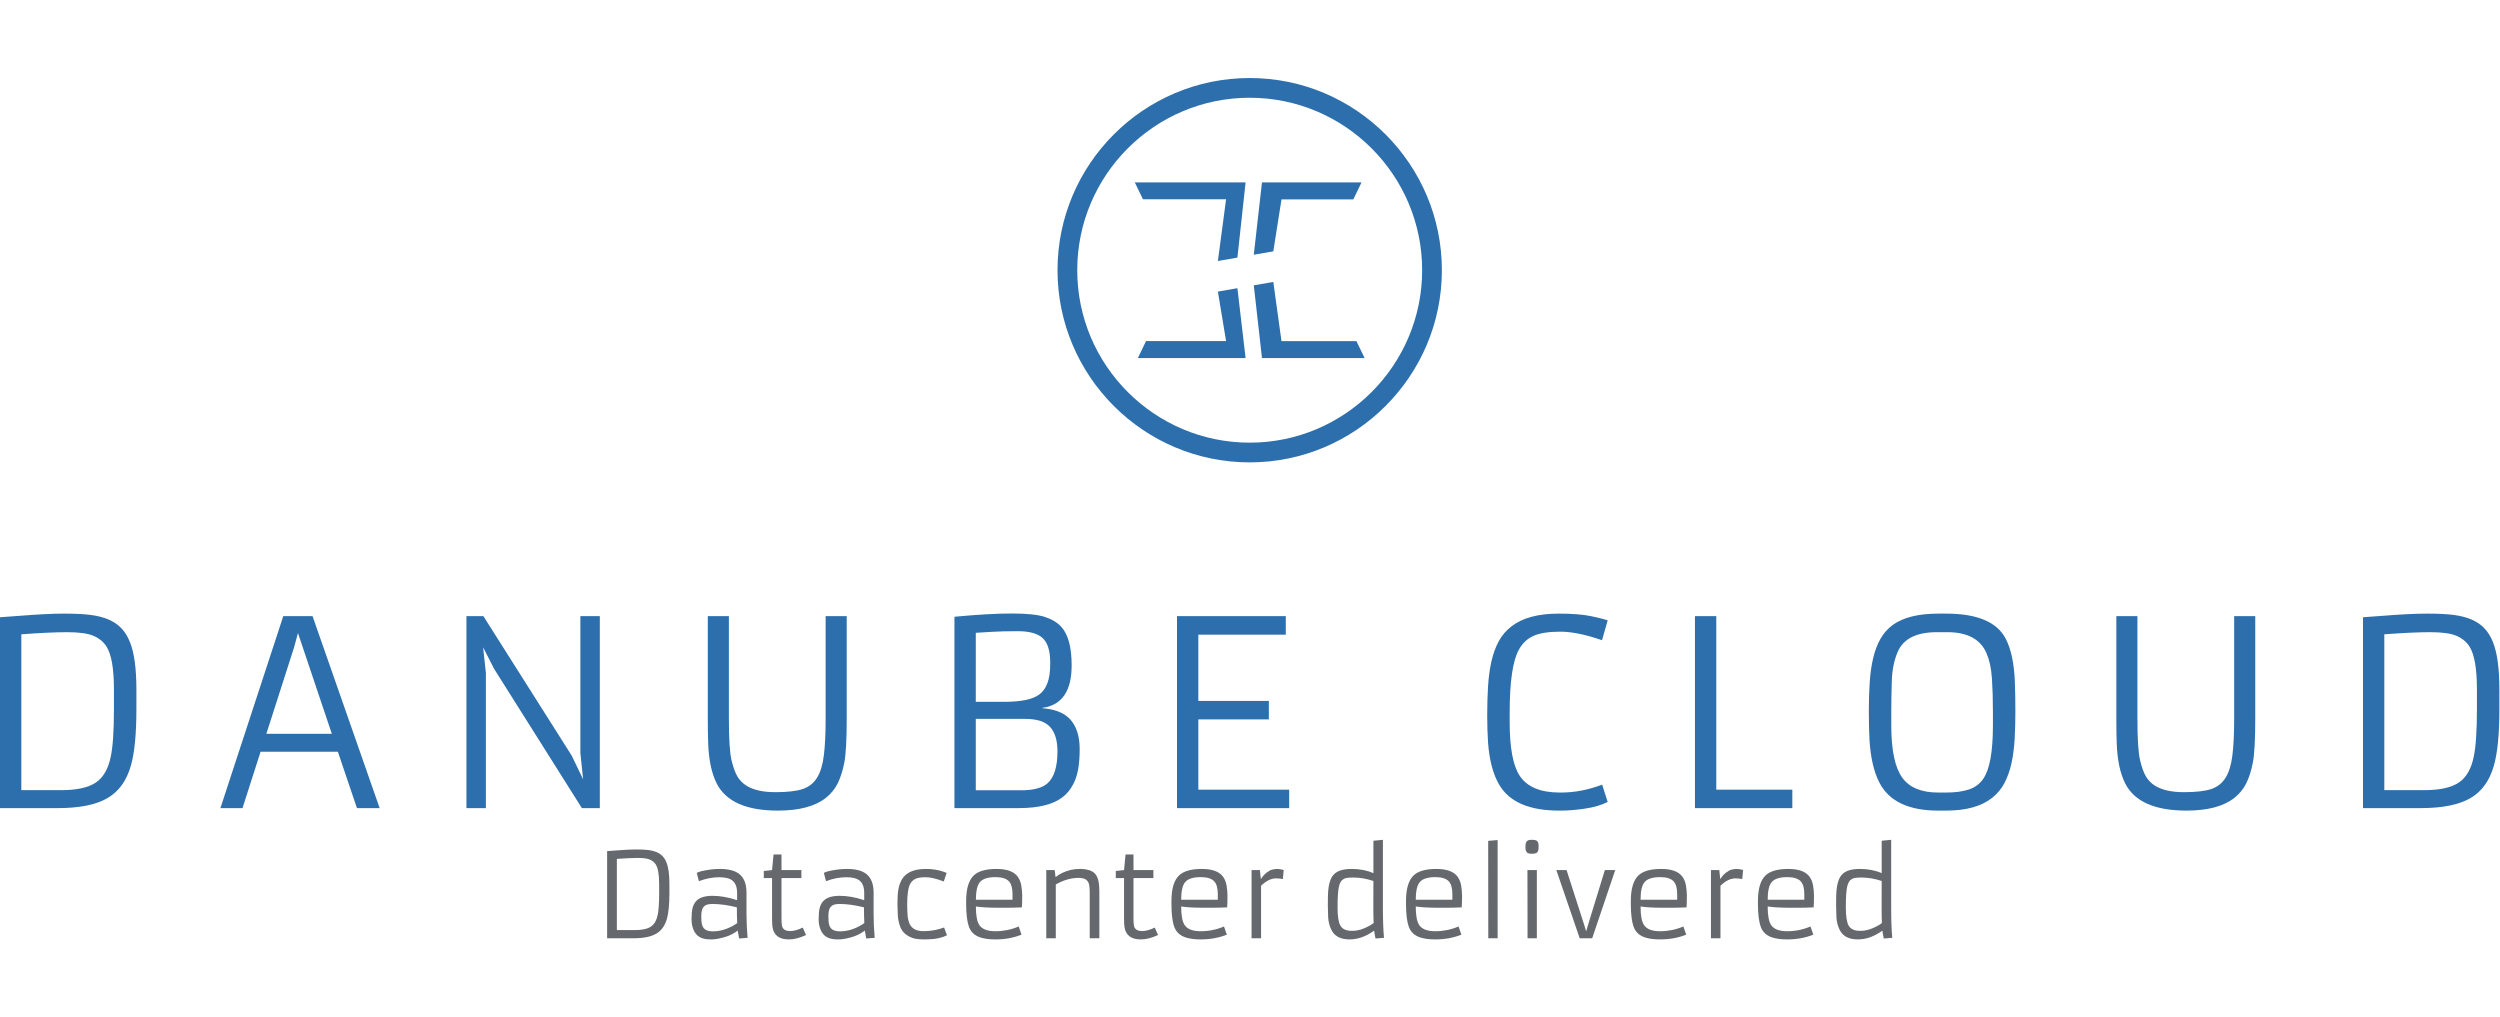 <?xml version="1.0" encoding="UTF-8" standalone="no"?>
<!-- Created with Inkscape (http://www.inkscape.org/) -->

<svg
   xmlns:dc="http://purl.org/dc/elements/1.1/"
   xmlns:cc="http://creativecommons.org/ns#"
   xmlns:rdf="http://www.w3.org/1999/02/22-rdf-syntax-ns#"
   xmlns:svg="http://www.w3.org/2000/svg"
   xmlns="http://www.w3.org/2000/svg"
   xmlns:sodipodi="http://sodipodi.sourceforge.net/DTD/sodipodi-0.dtd"
   xmlns:inkscape="http://www.inkscape.org/namespaces/inkscape"
   version="1.1"
   id="svg2"
   xml:space="preserve"
   width="491.547"
   height="200"
   viewBox="0 0 491.547 200"
   sodipodi:docname="danube cloud logo _pycon.svg"
   inkscape:version="0.92.0 r"><defs
     id="defs6" /><sodipodi:namedview
     pagecolor="#ffffff"
     bordercolor="#666666"
     borderopacity="1"
     objecttolerance="10"
     gridtolerance="10"
     guidetolerance="10"
     inkscape:pageopacity="0"
     inkscape:pageshadow="2"
     inkscape:window-width="1920"
     inkscape:window-height="983"
     id="namedview4"
     showgrid="false"
     inkscape:zoom="0.72221017"
     inkscape:cx="-162.00271"
     inkscape:cy="73.629557"
     inkscape:window-x="0"
     inkscape:window-y="27"
     inkscape:window-maximized="1"
     inkscape:current-layer="g10" /><g
     id="g10"
     inkscape:groupmode="layer"
     inkscape:label="ink_ext_XXXXXX"
     transform="matrix(1.333,0,0,-1.333,0,200)"><g
       id="g12"
       transform="matrix(0.1,0,0,0.1,0,11.472)"><path
         d="m 137.887,447.809 c -8.395,3.586 -21.285,5.371 -38.68,5.371 -17.402,0 -39.984,-1.047 -67.742,-3.141 V 220.16 h 58.855 c 22.95,0 39.977,3.77 51.082,11.289 10.856,7.27 18.141,19.801 21.84,37.571 3.207,14.558 4.813,38.125 4.813,70.707 v 28.875 c 0,30.718 -3.641,51.816 -10.922,63.289 -4.442,7.039 -10.856,12.343 -19.246,15.918 z M 0,193.691 v 281.52 l 27.758,2.031 c 27.766,2.219 49.91,3.328 66.445,3.328 16.535,0 29.735,-0.644 39.61,-1.937 9.875,-1.297 18.539,-3.516 26.003,-6.664 7.469,-3.153 13.821,-7.434 19.063,-12.864 5.246,-5.429 9.535,-12.343 12.867,-20.726 6.293,-15.68 9.438,-38.996 9.438,-69.965 v -28.687 c 0,-36.645 -2.715,-64.481 -8.141,-83.477 -6.297,-21.961 -17.59,-37.762 -33.875,-47.379 -16.777,-10.121 -41.395,-15.18 -73.844,-15.18 H 0"
         style="fill:#2c6fac;fill-opacity:1;fill-rule:nonzero;stroke:none"
         id="path14"
         inkscape:connector-curvature="0" /><path
         d="m 392.855,303.258 h 96.618 l -49.977,148.625 -5.734,-21.102 z M 498.359,276.801 H 384.344 l -26.649,-83.11 h -32.578 l 92.727,283.176 h 43.125 l 99.019,-283.176 h -33.5 l -28.129,83.11"
         style="fill:#2c6fac;fill-opacity:1;fill-rule:nonzero;stroke:none"
         id="path16"
         inkscape:connector-curvature="0" /><path
         d="m 687.996,476.867 h 24.981 l 130.3,-205.808 16.848,-34.989 -4.074,38.875 v 201.922 h 28.687 V 193.691 H 858.27 l -129.375,205.266 -16.286,31.824 4.075,-37.754 V 193.691 h -28.688 v 283.176"
         style="fill:#2c6fac;fill-opacity:1;fill-rule:nonzero;stroke:none"
         id="path18"
         inkscape:connector-curvature="0" /><path
         d="m 1044.02,476.867 h 31.09 V 325.469 c 0,-29.86 1.3,-50.223 3.89,-61.071 2.59,-10.867 5.58,-19.039 8.98,-24.519 3.39,-5.5 7.8,-9.91 13.23,-13.238 10.24,-6.301 24.34,-9.442 42.29,-9.442 17.96,0 31.46,1.539 40.54,4.621 9.07,3.09 16.1,8.641 21.09,16.668 5,8.012 8.36,19.051 10.09,33.121 1.73,14.075 2.59,32.024 2.59,53.86 v 151.398 h 31.1 V 326.586 c 0,-31.711 -1.18,-53.59 -3.52,-65.606 -2.34,-12.039 -5.58,-22.261 -9.72,-30.64 -4.13,-8.391 -9.96,-15.539 -17.48,-21.469 -15.8,-12.582 -39.37,-18.871 -70.71,-18.871 -46.64,0 -76.75,13.309 -90.32,39.969 -7.53,14.929 -11.72,34.672 -12.58,59.226 -0.38,11.223 -0.56,22.883 -0.56,34.977 v 152.695"
         style="fill:#2c6fac;fill-opacity:1;fill-rule:nonzero;stroke:none"
         id="path20"
         inkscape:connector-curvature="0" /><path
         d="m 1506.29,219.98 c 18.13,0 31.09,3.45 38.86,10.36 9.75,8.762 14.62,24.43 14.62,47.012 0,26.156 -9.56,41.461 -28.68,45.898 -5.81,1.359 -12.1,2.043 -18.88,2.043 h -72.92 V 219.98 Z m -25.36,130.473 c 24.8,0 42.01,3.524 51.64,10.551 10.98,7.898 16.47,22.582 16.47,44.055 v 3.886 c 0,16.532 -3.64,28.317 -10.92,35.352 -7.28,6.914 -19.68,10.363 -37.2,10.363 -14.69,0 -27.15,-0.312 -37.39,-0.922 l -24.24,-1.48 V 350.453 Z m 99.76,53.86 c 0,-38 -14.38,-58.915 -43.12,-62.739 v -0.551 c 17.76,-1.367 31.02,-6.425 39.79,-15.183 10.12,-10.363 15.17,-25.391 15.17,-45.07 0,-19.68 -2.24,-34.95 -6.75,-45.809 -4.51,-10.852 -10.77,-19.301 -18.79,-25.352 C 1553.3,199 1531.76,193.691 1502.4,193.691 h -94.58 v 282.254 c 34.18,3.203 62.38,4.813 84.59,4.813 22.21,0 38.49,-1.703 48.86,-5.09 10.36,-3.391 18.44,-8.301 24.24,-14.719 10.12,-11.222 15.18,-30.105 15.18,-56.636"
         style="fill:#2c6fac;fill-opacity:1;fill-rule:nonzero;stroke:none"
         id="path22"
         inkscape:connector-curvature="0" /><path
         d="m 1736.09,476.867 h 160.46 v -27.39 h -129 V 351.75 h 104.02 V 324.547 H 1767.55 V 220.898 h 134 v -27.207 h -165.46 v 283.176"
         style="fill:#2c6fac;fill-opacity:1;fill-rule:nonzero;stroke:none"
         id="path24"
         inkscape:connector-curvature="0" /><path
         d="m 2302.48,216.641 c 20.12,0 40.36,3.89 60.71,11.66 l 8.15,-25.539 c -9.38,-4.692 -20.67,-7.992 -33.87,-9.903 -13.21,-1.91 -24.86,-2.859 -34.99,-2.859 h -2.59 c -43.92,0 -73.35,12.578 -88.28,37.75 -9.14,15.301 -14.68,35.91 -16.66,61.816 -0.86,12.457 -1.3,26.098 -1.3,40.907 0,14.8 0.41,28.894 1.2,42.285 0.81,13.387 2.44,25.668 4.92,36.832 2.46,11.172 6.04,21.129 10.72,29.898 4.7,8.758 10.99,16.157 18.89,22.207 16.04,12.582 39.36,18.875 69.96,18.875 19.74,0 35.63,-1.265 47.66,-3.793 12.02,-2.531 20.14,-4.593 24.34,-6.199 L 2363,441.332 c -24.05,8.395 -44.63,12.594 -61.72,12.594 -17.09,0 -30.23,-2.074 -39.43,-6.211 -9.19,-4.133 -16.37,-10.942 -21.55,-20.445 -9.02,-16.293 -13.52,-47.321 -13.52,-93.098 v -13.699 c 0,-37.629 4.88,-63.914 14.63,-78.844 10.85,-16.66 30.65,-24.988 59.41,-24.988 h 1.66"
         style="fill:#2c6fac;fill-opacity:1;fill-rule:nonzero;stroke:none"
         id="path26"
         inkscape:connector-curvature="0" /><path
         d="m 2500.07,476.867 h 31.47 V 220.898 h 112.16 v -27.207 h -143.63 v 283.176"
         style="fill:#2c6fac;fill-opacity:1;fill-rule:nonzero;stroke:none"
         id="path28"
         inkscape:connector-curvature="0" /><path
         d="m 2870.17,216.641 c 13.57,0 24.83,1.48 33.78,4.449 8.94,2.961 16.01,8.14 21.19,15.539 9.62,13.699 14.44,39.984 14.44,78.848 v 19.992 c 0,18.625 -0.5,35.226 -1.48,49.785 -1,14.562 -3.65,26.844 -7.96,36.832 -8.88,20.727 -28.14,31.094 -57.75,31.094 h -15.54 c -30.12,0 -49.36,-9.692 -57.75,-29.063 -5.31,-12.332 -8.21,-26.89 -8.7,-43.672 -0.5,-16.789 -0.74,-31.773 -0.74,-44.976 v -19.992 c 0,-36.399 5.43,-62.067 16.28,-76.989 10.49,-14.558 28.2,-21.847 53.13,-21.847 z M 2859.07,190 c -43.94,0 -72.93,13.809 -87,41.449 -8.27,16.039 -13.14,37.442 -14.62,64.223 -0.61,12.594 -0.92,26.281 -0.92,41.094 0,14.808 0.43,28.839 1.29,42.105 0.86,13.266 2.56,25.266 5.09,35.992 2.53,10.739 6.11,20.211 10.74,28.418 4.62,8.196 10.71,15.078 18.23,20.633 15.54,11.109 37.94,16.656 67.19,16.656 h 11.47 c 45.77,0 75.08,-12.336 87.91,-37.007 8.02,-15.434 12.53,-36.907 13.52,-64.411 0.48,-13.453 0.73,-27.672 0.73,-42.668 0,-14.996 -0.36,-28.808 -1.11,-41.453 -0.73,-12.656 -2.28,-24.343 -4.62,-35.082 -2.35,-10.738 -5.77,-20.418 -10.27,-29.058 -4.51,-8.629 -10.58,-15.981 -18.24,-22.02 C 2922.67,196.289 2900.03,190 2870.54,190 h -11.47"
         style="fill:#2c6fac;fill-opacity:1;fill-rule:nonzero;stroke:none"
         id="path30"
         inkscape:connector-curvature="0" /><path
         d="m 3121.63,476.867 h 31.09 V 325.469 c 0,-29.86 1.29,-50.223 3.88,-61.071 2.6,-10.867 5.59,-19.039 8.98,-24.519 3.4,-5.5 7.8,-9.91 13.23,-13.238 10.24,-6.301 24.35,-9.442 42.3,-9.442 17.95,0 31.46,1.539 40.53,4.621 9.07,3.09 16.1,8.641 21.1,16.668 4.99,8.012 8.36,19.051 10.09,33.121 1.72,14.075 2.59,32.024 2.59,53.86 v 151.398 h 31.1 V 326.586 c 0,-31.711 -1.18,-53.59 -3.52,-65.606 -2.35,-12.039 -5.58,-22.261 -9.72,-30.64 -4.13,-8.391 -9.97,-15.539 -17.49,-21.469 -15.8,-12.582 -39.36,-18.871 -70.7,-18.871 -46.64,0 -76.76,13.309 -90.32,39.969 -7.54,14.929 -11.72,34.672 -12.59,59.226 -0.37,11.223 -0.55,22.883 -0.55,34.977 v 152.695"
         style="fill:#2c6fac;fill-opacity:1;fill-rule:nonzero;stroke:none"
         id="path32"
         inkscape:connector-curvature="0" /><path
         d="m 3623.32,447.809 c -8.4,3.586 -21.29,5.371 -38.69,5.371 -17.4,0 -39.97,-1.047 -67.74,-3.141 V 220.16 h 58.86 c 22.95,0 39.98,3.77 51.08,11.289 10.86,7.27 18.14,19.801 21.85,37.571 3.2,14.558 4.81,38.125 4.81,70.707 v 28.875 c 0,30.718 -3.64,51.816 -10.93,63.289 -4.43,7.039 -10.86,12.343 -19.24,15.918 z M 3485.43,193.691 v 281.52 l 27.76,2.031 c 27.76,2.219 49.9,3.328 66.45,3.328 16.52,0 29.73,-0.644 39.6,-1.937 9.87,-1.297 18.55,-3.516 26.01,-6.664 7.46,-3.153 13.81,-7.434 19.07,-12.864 5.24,-5.429 9.52,-12.343 12.86,-20.726 6.29,-15.68 9.44,-38.996 9.44,-69.965 v -28.687 c 0,-36.645 -2.72,-64.481 -8.15,-83.477 -6.29,-21.961 -17.58,-37.762 -33.87,-47.379 -16.78,-10.121 -41.4,-15.18 -73.85,-15.18 h -85.32"
         style="fill:#2c6fac;fill-opacity:1;fill-rule:nonzero;stroke:none"
         id="path34"
         inkscape:connector-curvature="0" /><path
         d="m 958.48,117.75 c -3.832,1.641 -9.718,2.449 -17.667,2.449 -7.942,0 -18.258,-0.48 -30.938,-1.429 V 13.781 h 26.883 c 10.484,0 18.258,1.707 23.328,5.148 4.961,3.332 8.285,9.039 9.977,17.16 1.464,6.649 2.195,17.422 2.195,32.301 v 13.18 c 0,14.031 -1.664,23.668 -4.985,28.91 -2.027,3.219 -4.96,5.629 -8.793,7.27 z M 895.504,1.691 V 130.27 l 12.68,0.921 c 12.679,1.008 22.796,1.52 30.347,1.52 7.555,0 13.582,-0.301 18.094,-0.891 4.504,-0.59 8.465,-1.601 11.875,-3.039 3.406,-1.441 6.309,-3.402 8.703,-5.883 2.395,-2.468 4.356,-5.628 5.875,-9.457 2.875,-7.16 4.313,-17.8 4.313,-31.96 V 68.391 c 0,-16.75 -1.239,-29.461 -3.715,-38.129 C 980.797,20.23 975.645,13.012 968.203,8.621 960.539,4 949.293,1.691 934.473,1.691 h -38.969"
         style="fill:#65696d;fill-opacity:1;fill-rule:nonzero;stroke:none"
         id="path36"
         inkscape:connector-curvature="0" /><path
         d="m 1086.89,47.328 c -13.19,3.332 -25.36,4.992 -36.52,4.992 -6.88,0 -11.44,-1.969 -13.69,-5.91 -1.53,-2.77 -2.29,-6.852 -2.29,-12.262 0,-5.41 0.3,-9.328 0.89,-11.75 0.59,-2.43 1.57,-4.43 2.91,-6.008 2.65,-2.98 7.02,-4.48 13.11,-4.48 9.52,0 18.96,2.461 28.31,7.371 2.88,1.457 5.47,3.09 7.79,4.891 -0.35,6.09 -0.51,13.809 -0.51,23.156 z m 14.2,-9.969 c 0,-11.211 0.53,-22.871 1.6,-34.988 l -12.51,-1.02 -2.11,11.75 C 1080.91,7.352 1071.44,3.352 1059.67,1.102 1055.84,0.359 1052.42,0 1049.44,0 c -2.99,0 -5.62,0.141 -7.9,0.422 -2.29,0.289 -4.49,0.84 -6.6,1.637 -2.11,0.82 -4.07,1.961 -5.87,3.441 -1.81,1.461 -3.38,3.398 -4.74,5.82 -2.87,5.141 -4.31,11.289 -4.31,18.48 0,7.18 0.52,12.758 1.56,16.73 1.05,3.969 2.78,7.277 5.2,9.938 4.79,5.23 12.86,7.851 24.18,7.851 11.33,0 23.41,-2.129 36.26,-6.41 v 10.98 c 0,12.23 -5.04,19.469 -15.13,21.73 -3.26,0.719 -7.01,1.098 -11.24,1.098 -9.63,0 -19.64,-1.918 -30.01,-5.758 l -3.13,12.168 c 2.88,1.922 10.2,3.641 21.98,5.172 3.72,0.437 8.19,0.668 13.4,0.668 5.21,0 10.32,-0.617 15.34,-1.848 5.02,-1.25 9.19,-3.281 12.51,-6.09 6.77,-5.59 10.15,-14.633 10.15,-27.141 V 37.359"
         style="fill:#65696d;fill-opacity:1;fill-rule:nonzero;stroke:none"
         id="path38"
         inkscape:connector-curvature="0" /><path
         d="M 1188.91,6.5 C 1179.73,2.172 1171.25,0 1163.47,0 c -14.09,0 -22.09,6.031 -24.01,18.078 -0.45,2.891 -0.68,7.051 -0.68,12.524 v 59.938 h -12.17 v 10.383 l 12.17,1.359 2.2,23 h 11.75 v -23 h 29.34 V 90.539 h -29.34 V 30.859 c 0,-6.938 0.51,-11.371 1.52,-13.27 1.86,-3.512 5.58,-5.25 11.16,-5.25 5.58,0 11.81,1.719 18.68,5.149 L 1188.91,6.5"
         style="fill:#65696d;fill-opacity:1;fill-rule:nonzero;stroke:none"
         id="path40"
         inkscape:connector-curvature="0" /><path
         d="m 1274.38,47.328 c -13.19,3.332 -25.36,4.992 -36.52,4.992 -6.88,0 -11.44,-1.969 -13.69,-5.91 -1.53,-2.77 -2.29,-6.852 -2.29,-12.262 0,-5.41 0.3,-9.328 0.89,-11.75 0.59,-2.43 1.57,-4.43 2.91,-6.008 2.65,-2.98 7.02,-4.48 13.11,-4.48 9.52,0 18.96,2.461 28.31,7.371 2.88,1.457 5.47,3.09 7.79,4.891 -0.35,6.09 -0.51,13.809 -0.51,23.156 z m 14.2,-9.969 c 0,-11.211 0.53,-22.871 1.6,-34.988 l -12.51,-1.02 -2.11,11.75 C 1268.4,7.352 1258.93,3.352 1247.16,1.102 1243.33,0.359 1239.91,0 1236.93,0 c -2.99,0 -5.62,0.141 -7.9,0.422 -2.29,0.289 -4.49,0.84 -6.6,1.637 -2.11,0.82 -4.07,1.961 -5.87,3.441 -1.81,1.461 -3.38,3.398 -4.74,5.82 -2.87,5.141 -4.31,11.289 -4.31,18.48 0,7.18 0.52,12.758 1.56,16.73 1.05,3.969 2.78,7.277 5.2,9.938 4.79,5.23 12.86,7.851 24.18,7.851 11.33,0 23.41,-2.129 36.26,-6.41 v 10.98 c 0,12.23 -5.04,19.469 -15.13,21.73 -3.26,0.719 -7.01,1.098 -11.24,1.098 -9.63,0 -19.64,-1.918 -30.01,-5.758 l -3.13,12.168 c 2.88,1.922 10.2,3.641 21.98,5.172 3.72,0.437 8.19,0.668 13.4,0.668 5.21,0 10.32,-0.617 15.34,-1.848 5.02,-1.25 9.19,-3.281 12.51,-6.09 6.77,-5.59 10.15,-14.633 10.15,-27.141 V 37.359"
         style="fill:#65696d;fill-opacity:1;fill-rule:nonzero;stroke:none"
         id="path42"
         inkscape:connector-curvature="0" /><path
         d="M 1396.77,6.172 C 1388.94,2.051 1378.2,0 1364.57,0 c -8.06,0 -13.98,0.621 -17.75,1.859 -9.64,3.262 -15.95,8.82 -18.94,16.652 -2.08,5.457 -3.3,11.348 -3.63,17.668 -0.34,6.309 -0.51,11.641 -0.51,15.969 0,4.352 0.11,8.59 0.34,12.723 0.22,4.148 0.77,8.129 1.64,11.969 0.88,3.82 2.22,7.391 4.02,10.691 1.8,3.297 4.25,6.188 7.35,8.668 6.71,5.18 16.35,7.77 28.91,7.77 9.25,0 17.75,-1.348 25.53,-4.047 2.09,-0.691 3.67,-1.332 4.74,-1.953 l -4.23,-12.52 c -10.82,4.18 -19.68,6.27 -26.58,6.27 -6.91,0 -11.98,-0.789 -15.22,-2.367 -3.24,-1.582 -5.76,-3.981 -7.56,-7.191 -3.05,-5.52 -4.57,-15.672 -4.57,-30.43 0,-5.91 0.2,-11.309 0.59,-16.191 0.39,-4.867 1.38,-9.059 2.96,-12.551 3.32,-7.207 10.19,-10.816 20.58,-10.816 10.4,0 20.5,1.809 30.31,5.418 l 4.22,-11.418"
         style="fill:#65696d;fill-opacity:1;fill-rule:nonzero;stroke:none"
         id="path44"
         inkscape:connector-curvature="0" /><path
         d="m 1493.48,58.5 v 8.109 c 0,8.851 -1.72,15.152 -5.16,18.941 -3.83,4.219 -10.45,6.328 -19.86,6.328 -11.27,0 -18.97,-2.438 -23.08,-7.348 -3.95,-4.672 -5.92,-13.352 -5.92,-26.031 z M 1506.75,7.012 C 1495.08,2.328 1482.2,0 1468.12,0 c -8.18,0 -15.11,0.84 -20.8,2.531 -9.07,2.59 -15.1,7.949 -18.09,16.059 -2.76,7.609 -4.14,18.879 -4.14,33.82 v 4.301 c 0,17.867 3.72,30.41 11.16,37.629 6.71,6.422 17.89,9.629 33.56,9.629 15.27,0 25.7,-3.77 31.27,-11.328 2.71,-3.66 4.5,-8.101 5.37,-13.312 0.88,-5.207 1.31,-10.18 1.31,-14.918 0,-7.379 -0.16,-13.102 -0.51,-17.16 -7.94,-0.328 -15.07,-0.512 -21.38,-0.512 h -13.61 c -14.2,0 -25.14,0.621 -32.8,1.871 0,-12.969 1.63,-22.008 4.91,-27.141 3.99,-6.258 11.97,-9.379 23.92,-9.379 11.94,0 23.39,2.332 34.32,7.012 l 4.14,-12.09"
         style="fill:#65696d;fill-opacity:1;fill-rule:nonzero;stroke:none"
         id="path46"
         inkscape:connector-curvature="0" /><path
         d="m 1590.86,90.781 c -10.99,0 -22.18,-3.242 -33.56,-9.723 V 1.691 h -14.03 V 102.281 h 12.34 l 1.35,-10.402 c 6.15,5.019 13.78,8.601 22.91,10.742 3.72,0.899 8.09,1.348 13.1,1.348 5.02,0 9.44,-0.578 13.27,-1.731 3.84,-1.16 6.88,-3.007 9.13,-5.539 4.12,-4.559 6.18,-12.871 6.18,-24.93 V 1.691 h -14.21 V 69.148 c 0,8.113 -0.79,13.34 -2.36,15.672 -1.58,2.352 -3.46,3.918 -5.63,4.738 -2.16,0.82 -4.99,1.223 -8.49,1.223"
         style="fill:#65696d;fill-opacity:1;fill-rule:nonzero;stroke:none"
         id="path48"
         inkscape:connector-curvature="0" /><path
         d="M 1708.11,6.5 C 1698.92,2.172 1690.44,0 1682.66,0 c -14.09,0 -22.09,6.031 -24,18.078 -0.46,2.891 -0.68,7.051 -0.68,12.524 v 59.938 h -12.17 v 10.383 l 12.17,1.359 2.2,23 h 11.75 v -23 h 29.33 V 90.539 h -29.33 V 30.859 c 0,-6.938 0.5,-11.371 1.52,-13.27 1.86,-3.512 5.58,-5.25 11.16,-5.25 5.58,0 11.8,1.719 18.68,5.149 L 1708.11,6.5"
         style="fill:#65696d;fill-opacity:1;fill-rule:nonzero;stroke:none"
         id="path50"
         inkscape:connector-curvature="0" /><path
         d="m 1796.27,58.5 v 8.109 c 0,8.851 -1.72,15.152 -5.16,18.941 -3.83,4.219 -10.45,6.328 -19.86,6.328 -11.27,0 -18.96,-2.438 -23.08,-7.348 -3.95,-4.672 -5.92,-13.352 -5.92,-26.031 z M 1809.54,7.012 C 1797.87,2.328 1785,0 1770.91,0 c -8.17,0 -15.1,0.84 -20.8,2.531 -9.07,2.59 -15.1,7.949 -18.08,16.059 -2.77,7.609 -4.15,18.879 -4.15,33.82 v 4.301 c 0,17.867 3.72,30.41 11.16,37.629 6.71,6.422 17.9,9.629 33.56,9.629 15.27,0 25.7,-3.77 31.28,-11.328 2.7,-3.66 4.49,-8.101 5.37,-13.312 0.87,-5.207 1.3,-10.18 1.3,-14.918 0,-7.379 -0.16,-13.102 -0.5,-17.16 -7.95,-0.328 -15.08,-0.512 -21.39,-0.512 h -13.61 c -14.2,0 -25.13,0.621 -32.8,1.871 0,-12.969 1.64,-22.008 4.91,-27.141 4,-6.258 11.97,-9.379 23.92,-9.379 11.95,0 23.39,2.332 34.32,7.012 l 4.14,-12.09"
         style="fill:#65696d;fill-opacity:1;fill-rule:nonzero;stroke:none"
         id="path52"
         inkscape:connector-curvature="0" /><path
         d="m 1882.16,90.031 c -7.22,0 -14.57,-3.609 -22.07,-10.832 V 1.691 h -14.03 V 102.281 h 12.34 l 1.36,-13.351 c 2.64,4.102 5.5,7.32 8.57,9.629 3.07,2.312 5.6,3.722 7.57,4.23 2.82,0.789 5.49,1.18 8.03,1.18 2.54,0 5.72,-0.508 9.55,-1.52 l -1.27,-13.437 c -2.87,0.668 -6.22,1.02 -10.05,1.02"
         style="fill:#65696d;fill-opacity:1;fill-rule:nonzero;stroke:none"
         id="path54"
         inkscape:connector-curvature="0" /><path
         d="m 2026.11,24.352 c -0.28,5.226 -0.41,13.32 -0.41,24.258 l 0.08,37.609 c -10.14,3.383 -19.95,5.07 -29.42,5.07 -6.88,0 -11.42,-0.559 -13.61,-1.688 -2.2,-1.133 -3.88,-2.59 -5.03,-4.391 -1.16,-1.812 -2.1,-4.289 -2.83,-7.441 -1.3,-5.918 -1.95,-15.668 -1.95,-29.25 v -1.859 c 0,-12.68 1.38,-21.441 4.14,-26.289 2.99,-5.133 8.54,-7.691 16.66,-7.691 h 1.27 c 7.77,0 16.06,2.481 24.85,7.441 2.42,1.348 4.51,2.699 6.25,4.051 z m -0.33,73.449 v 47.758 l 14.03,1.363 V 47.922 c 0,-19.441 0.54,-34.633 1.6,-45.551 l -12.59,-1.02 -2.03,11.578 C 2014.9,4.301 2002.81,0 1990.53,0 c -13.59,0 -22.63,4.988 -27.14,14.961 -2.59,5.629 -4.04,11.59 -4.35,17.879 -0.31,6.281 -0.47,11.809 -0.47,16.57 0,4.75 0.04,9.559 0.13,14.41 0.09,4.852 0.43,9.328 1.05,13.441 0.63,4.109 1.6,7.816 2.92,11.117 1.33,3.301 3.23,6.09 5.71,8.41 5.12,4.789 13.59,7.18 25.4,7.18 11.81,0 22.47,-2.047 32,-6.168"
         style="fill:#65696d;fill-opacity:1;fill-rule:nonzero;stroke:none"
         id="path56"
         inkscape:connector-curvature="0" /><path
         d="m 2142.26,58.5 v 8.109 c 0,8.851 -1.72,15.152 -5.16,18.941 -3.84,4.219 -10.45,6.328 -19.87,6.328 -11.28,0 -18.97,-2.438 -23.07,-7.348 -3.94,-4.672 -5.91,-13.352 -5.91,-26.031 z M 2155.53,7.012 C 2143.86,2.328 2130.98,0 2116.9,0 c -8.17,0 -15.11,0.84 -20.8,2.531 -9.08,2.59 -15.11,7.949 -18.1,16.059 -2.76,7.609 -4.12,18.879 -4.12,33.82 v 4.301 c 0,17.867 3.71,30.41 11.15,37.629 6.7,6.422 17.9,9.629 33.55,9.629 15.28,0 25.69,-3.77 31.29,-11.328 2.7,-3.66 4.48,-8.101 5.35,-13.312 0.87,-5.207 1.33,-10.18 1.33,-14.918 0,-7.379 -0.19,-13.102 -0.52,-17.16 -7.94,-0.328 -15.07,-0.512 -21.38,-0.512 h -13.62 c -14.18,0 -25.13,0.621 -32.78,1.871 0,-12.969 1.63,-22.008 4.89,-27.141 4,-6.258 11.98,-9.379 23.93,-9.379 11.94,0 23.39,2.332 34.32,7.012 l 4.14,-12.09"
         style="fill:#65696d;fill-opacity:1;fill-rule:nonzero;stroke:none"
         id="path58"
         inkscape:connector-curvature="0" /><path
         d="m 2195.09,145.391 13.94,1.179 V 1.691 h -13.78 l -0.16,143.7"
         style="fill:#65696d;fill-opacity:1;fill-rule:nonzero;stroke:none"
         id="path60"
         inkscape:connector-curvature="0" /><path
         d="m 2252.99,102.281 h 13.87 V 1.691 h -13.7 z m 6.85,24.098 c -3.78,0 -6.2,0.531 -7.27,1.59 -1.69,1.761 -2.53,4.16 -2.53,7.242 0,3.07 0.17,5.269 0.55,6.578 0.36,1.332 0.91,2.359 1.65,3.09 1.34,1.359 3.42,2.043 6.21,2.043 2.79,0 4.79,-0.152 6,-0.434 1.21,-0.277 2.21,-0.816 3,-1.609 1.35,-1.34 2.03,-3.559 2.03,-6.629 0,-3.07 -0.16,-5.27 -0.47,-6.602 -0.31,-1.32 -0.83,-2.378 -1.56,-3.168 -1.41,-1.41 -3.94,-2.101 -7.61,-2.101"
         style="fill:#65696d;fill-opacity:1;fill-rule:nonzero;stroke:none"
         id="path62"
         inkscape:connector-curvature="0" /><path
         d="m 2295.6,102.281 h 15.12 l 26.38,-82.082 2.53,-8.371 2.37,8.371 25.19,82.082 h 15.3 L 2348.5,1.691 h -18.42 L 2295.6,102.281"
         style="fill:#65696d;fill-opacity:1;fill-rule:nonzero;stroke:none"
         id="path64"
         inkscape:connector-curvature="0" /><path
         d="m 2473.87,58.5 v 8.109 c 0,8.851 -1.72,15.152 -5.16,18.941 -3.83,4.219 -10.45,6.328 -19.87,6.328 -11.27,0 -18.96,-2.438 -23.06,-7.348 -3.95,-4.672 -5.92,-13.352 -5.92,-26.031 z M 2487.14,7.012 C 2475.48,2.328 2462.6,0 2448.51,0 c -8.17,0 -15.1,0.84 -20.8,2.531 -9.07,2.59 -15.1,7.949 -18.09,16.059 -2.76,7.609 -4.13,18.879 -4.13,33.82 v 4.301 c 0,17.867 3.72,30.41 11.15,37.629 6.71,6.422 17.9,9.629 33.56,9.629 15.28,0 25.7,-3.77 31.28,-11.328 2.7,-3.66 4.49,-8.101 5.36,-13.312 0.87,-5.207 1.32,-10.18 1.32,-14.918 0,-7.379 -0.18,-13.102 -0.51,-17.16 -7.95,-0.328 -15.07,-0.512 -21.39,-0.512 h -13.61 c -14.19,0 -25.13,0.621 -32.79,1.871 0,-12.969 1.63,-22.008 4.9,-27.141 4,-6.258 11.98,-9.379 23.92,-9.379 11.94,0 23.39,2.332 34.32,7.012 l 4.14,-12.09"
         style="fill:#65696d;fill-opacity:1;fill-rule:nonzero;stroke:none"
         id="path66"
         inkscape:connector-curvature="0" /><path
         d="m 2559.76,90.031 c -7.21,0 -14.58,-3.609 -22.06,-10.832 V 1.691 h -14.04 V 102.281 H 2536 l 1.36,-13.351 c 2.64,4.102 5.5,7.32 8.57,9.629 3.08,2.312 5.6,3.722 7.57,4.23 2.82,0.789 5.49,1.18 8.03,1.18 2.53,0 5.72,-0.508 9.55,-1.52 l -1.26,-13.437 c -2.87,0.668 -6.23,1.02 -10.06,1.02"
         style="fill:#65696d;fill-opacity:1;fill-rule:nonzero;stroke:none"
         id="path68"
         inkscape:connector-curvature="0" /><path
         d="m 2661.37,58.5 v 8.109 c 0,8.851 -1.72,15.152 -5.16,18.941 -3.83,4.219 -10.46,6.328 -19.87,6.328 -11.27,0 -18.96,-2.438 -23.07,-7.348 -3.95,-4.672 -5.92,-13.352 -5.92,-26.031 z M 2674.64,7.012 C 2662.98,2.328 2650.1,0 2636.01,0 c -8.17,0 -15.11,0.84 -20.8,2.531 -9.07,2.59 -15.11,7.949 -18.09,16.059 -2.76,7.609 -4.14,18.879 -4.14,33.82 v 4.301 c 0,17.867 3.72,30.41 11.16,37.629 6.71,6.422 17.89,9.629 33.56,9.629 15.27,0 25.69,-3.77 31.28,-11.328 2.69,-3.66 4.49,-8.101 5.36,-13.312 0.87,-5.207 1.32,-10.18 1.32,-14.918 0,-7.379 -0.18,-13.102 -0.51,-17.16 -7.95,-0.328 -15.08,-0.512 -21.39,-0.512 h -13.62 c -14.19,0 -25.13,0.621 -32.79,1.871 0,-12.969 1.64,-22.008 4.91,-27.141 4,-6.258 11.97,-9.379 23.91,-9.379 11.95,0 23.39,2.332 34.32,7.012 l 4.15,-12.09"
         style="fill:#65696d;fill-opacity:1;fill-rule:nonzero;stroke:none"
         id="path70"
         inkscape:connector-curvature="0" /><path
         d="m 2775.81,24.352 c -0.28,5.226 -0.42,13.32 -0.42,24.258 l 0.09,37.609 c -10.15,3.383 -19.95,5.07 -29.43,5.07 -6.87,0 -11.4,-0.559 -13.6,-1.688 -2.2,-1.133 -3.88,-2.59 -5.03,-4.391 -1.16,-1.812 -2.1,-4.289 -2.84,-7.441 -1.29,-5.918 -1.94,-15.668 -1.94,-29.25 v -1.859 c 0,-12.68 1.38,-21.441 4.14,-26.289 2.99,-5.133 8.54,-7.691 16.66,-7.691 h 1.27 c 7.77,0 16.06,2.481 24.85,7.441 2.42,1.348 4.51,2.699 6.25,4.051 z m -0.33,73.449 v 47.758 l 14.03,1.363 V 47.922 c 0,-19.441 0.54,-34.633 1.6,-45.551 l -12.59,-1.02 -2.04,11.578 C 2764.6,4.301 2752.51,0 2740.23,0 c -13.58,0 -22.64,4.988 -27.14,14.961 -2.59,5.629 -4.04,11.59 -4.35,17.879 -0.31,6.281 -0.47,11.809 -0.47,16.57 0,4.75 0.04,9.559 0.13,14.41 0.08,4.852 0.43,9.328 1.06,13.441 0.62,4.109 1.59,7.816 2.91,11.117 1.33,3.301 3.22,6.09 5.71,8.41 5.12,4.789 13.59,7.18 25.4,7.18 11.8,0 22.47,-2.047 32,-6.168"
         style="fill:#65696d;fill-opacity:1;fill-rule:nonzero;stroke:none"
         id="path72"
         inkscape:connector-curvature="0" /><path
         d="m 1843.31,1241.48 c -140.26,0 -254.37,-114.11 -254.37,-254.378 0,-140.258 114.11,-254.368 254.37,-254.368 140.26,0 254.37,114.11 254.37,254.368 0,140.268 -114.11,254.378 -254.37,254.378 z m 0,-537.839 c -156.3,0 -283.47,127.16 -283.47,283.461 0,156.308 127.17,283.468 283.47,283.468 156.3,0 283.46,-127.16 283.46,-283.468 0,-156.301 -127.16,-283.461 -283.46,-283.461"
         style="fill:#2c6fac;fill-opacity:1;fill-rule:nonzero;stroke:none"
         id="path74"
         inkscape:connector-curvature="0" /><path
         d="m 1890.22,1091.59 h 105.96 l 12.08,25.07 h -146.83 l -12.08,-106.74 28.79,5.02 12.08,76.65"
         style="fill:#2c6fac;fill-opacity:1;fill-rule:nonzero;stroke:none"
         id="path76"
         inkscape:connector-curvature="0" /><path
         d="m 1890.22,882.441 -12.08,87.368 -28.79,-5.02 12.08,-107.242 h 151.4 l -12.08,24.894 h -110.53"
         style="fill:#2c6fac;fill-opacity:1;fill-rule:nonzero;stroke:none"
         id="path78"
         inkscape:connector-curvature="0" /><path
         d="m 1837.27,1116.66 h -163.48 l 12.08,-24.89 h 122.61 l -12.08,-91.08 28.79,5.02 12.08,110.95"
         style="fill:#2c6fac;fill-opacity:1;fill-rule:nonzero;stroke:none"
         id="path80"
         inkscape:connector-curvature="0" /><path
         d="m 1808.48,882.613 h -118.04 l -12.08,-25.066 h 158.91 l -12.08,103.031 -28.79,-5.023 12.08,-72.942"
         style="fill:#2c6fac;fill-opacity:1;fill-rule:nonzero;stroke:none"
         id="path82"
         inkscape:connector-curvature="0" /></g></g></svg>
